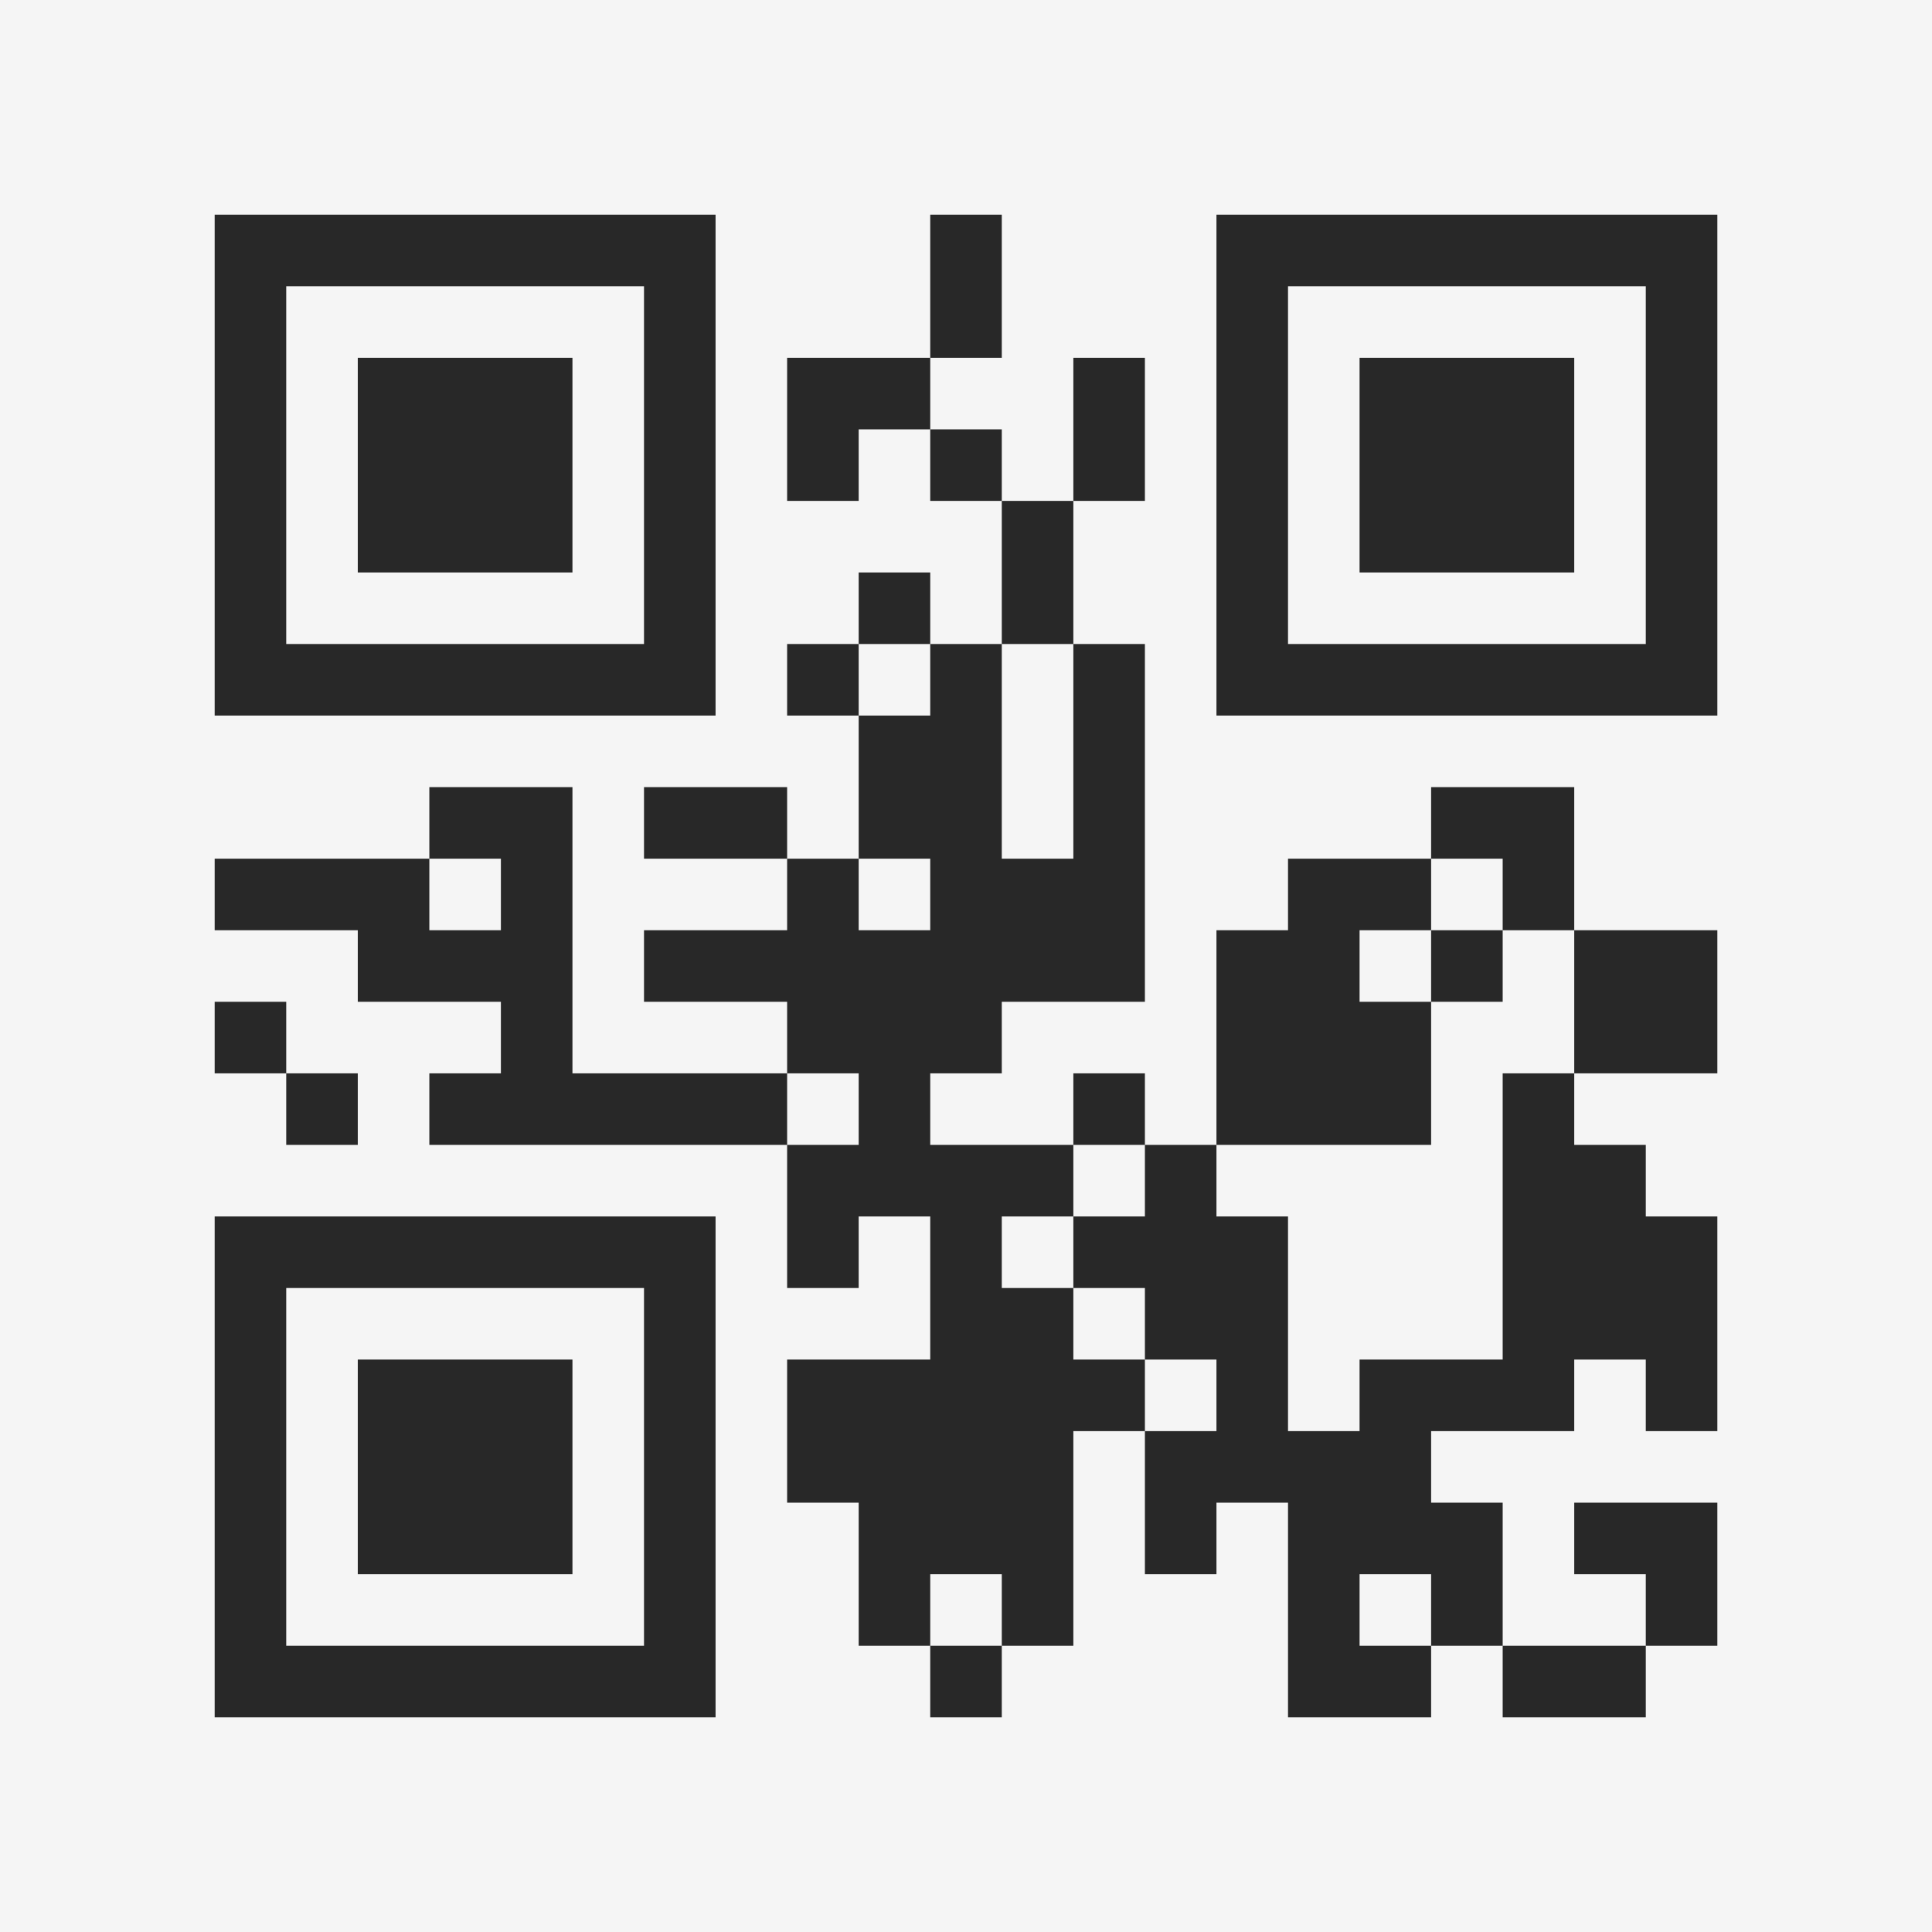 <?xml version="1.0" encoding="UTF-8"?>
<svg xmlns="http://www.w3.org/2000/svg" version="1.1" width="400" height="400" viewBox="0 0 400 400"><rect x="0" y="0" width="400" height="400" fill="#f5f5f5"/><g transform="scale(14.815)"><g transform="translate(3,3)"><path fill-rule="evenodd" d="M10 0L10 2L8 2L8 4L9 4L9 3L10 3L10 4L11 4L11 6L10 6L10 5L9 5L9 6L8 6L8 7L9 7L9 9L8 9L8 8L6 8L6 9L8 9L8 10L6 10L6 11L8 11L8 12L5 12L5 8L3 8L3 9L0 9L0 10L2 10L2 11L4 11L4 12L3 12L3 13L8 13L8 15L9 15L9 14L10 14L10 16L8 16L8 18L9 18L9 20L10 20L10 21L11 21L11 20L12 20L12 17L13 17L13 19L14 19L14 18L15 18L15 21L17 21L17 20L18 20L18 21L20 21L20 20L21 20L21 18L19 18L19 19L20 19L20 20L18 20L18 18L17 18L17 17L19 17L19 16L20 16L20 17L21 17L21 14L20 14L20 13L19 13L19 12L21 12L21 10L19 10L19 8L17 8L17 9L15 9L15 10L14 10L14 13L13 13L13 12L12 12L12 13L10 13L10 12L11 12L11 11L13 11L13 6L12 6L12 4L13 4L13 2L12 2L12 4L11 4L11 3L10 3L10 2L11 2L11 0ZM9 6L9 7L10 7L10 6ZM11 6L11 9L12 9L12 6ZM3 9L3 10L4 10L4 9ZM9 9L9 10L10 10L10 9ZM17 9L17 10L16 10L16 11L17 11L17 13L14 13L14 14L15 14L15 17L16 17L16 16L18 16L18 12L19 12L19 10L18 10L18 9ZM17 10L17 11L18 11L18 10ZM0 11L0 12L1 12L1 13L2 13L2 12L1 12L1 11ZM8 12L8 13L9 13L9 12ZM12 13L12 14L11 14L11 15L12 15L12 16L13 16L13 17L14 17L14 16L13 16L13 15L12 15L12 14L13 14L13 13ZM10 19L10 20L11 20L11 19ZM16 19L16 20L17 20L17 19ZM0 0L0 7L7 7L7 0ZM1 1L1 6L6 6L6 1ZM2 2L2 5L5 5L5 2ZM14 0L14 7L21 7L21 0ZM15 1L15 6L20 6L20 1ZM16 2L16 5L19 5L19 2ZM0 14L0 21L7 21L7 14ZM1 15L1 20L6 20L6 15ZM2 16L2 19L5 19L5 16Z" fill="#282828"/></g></g></svg>
